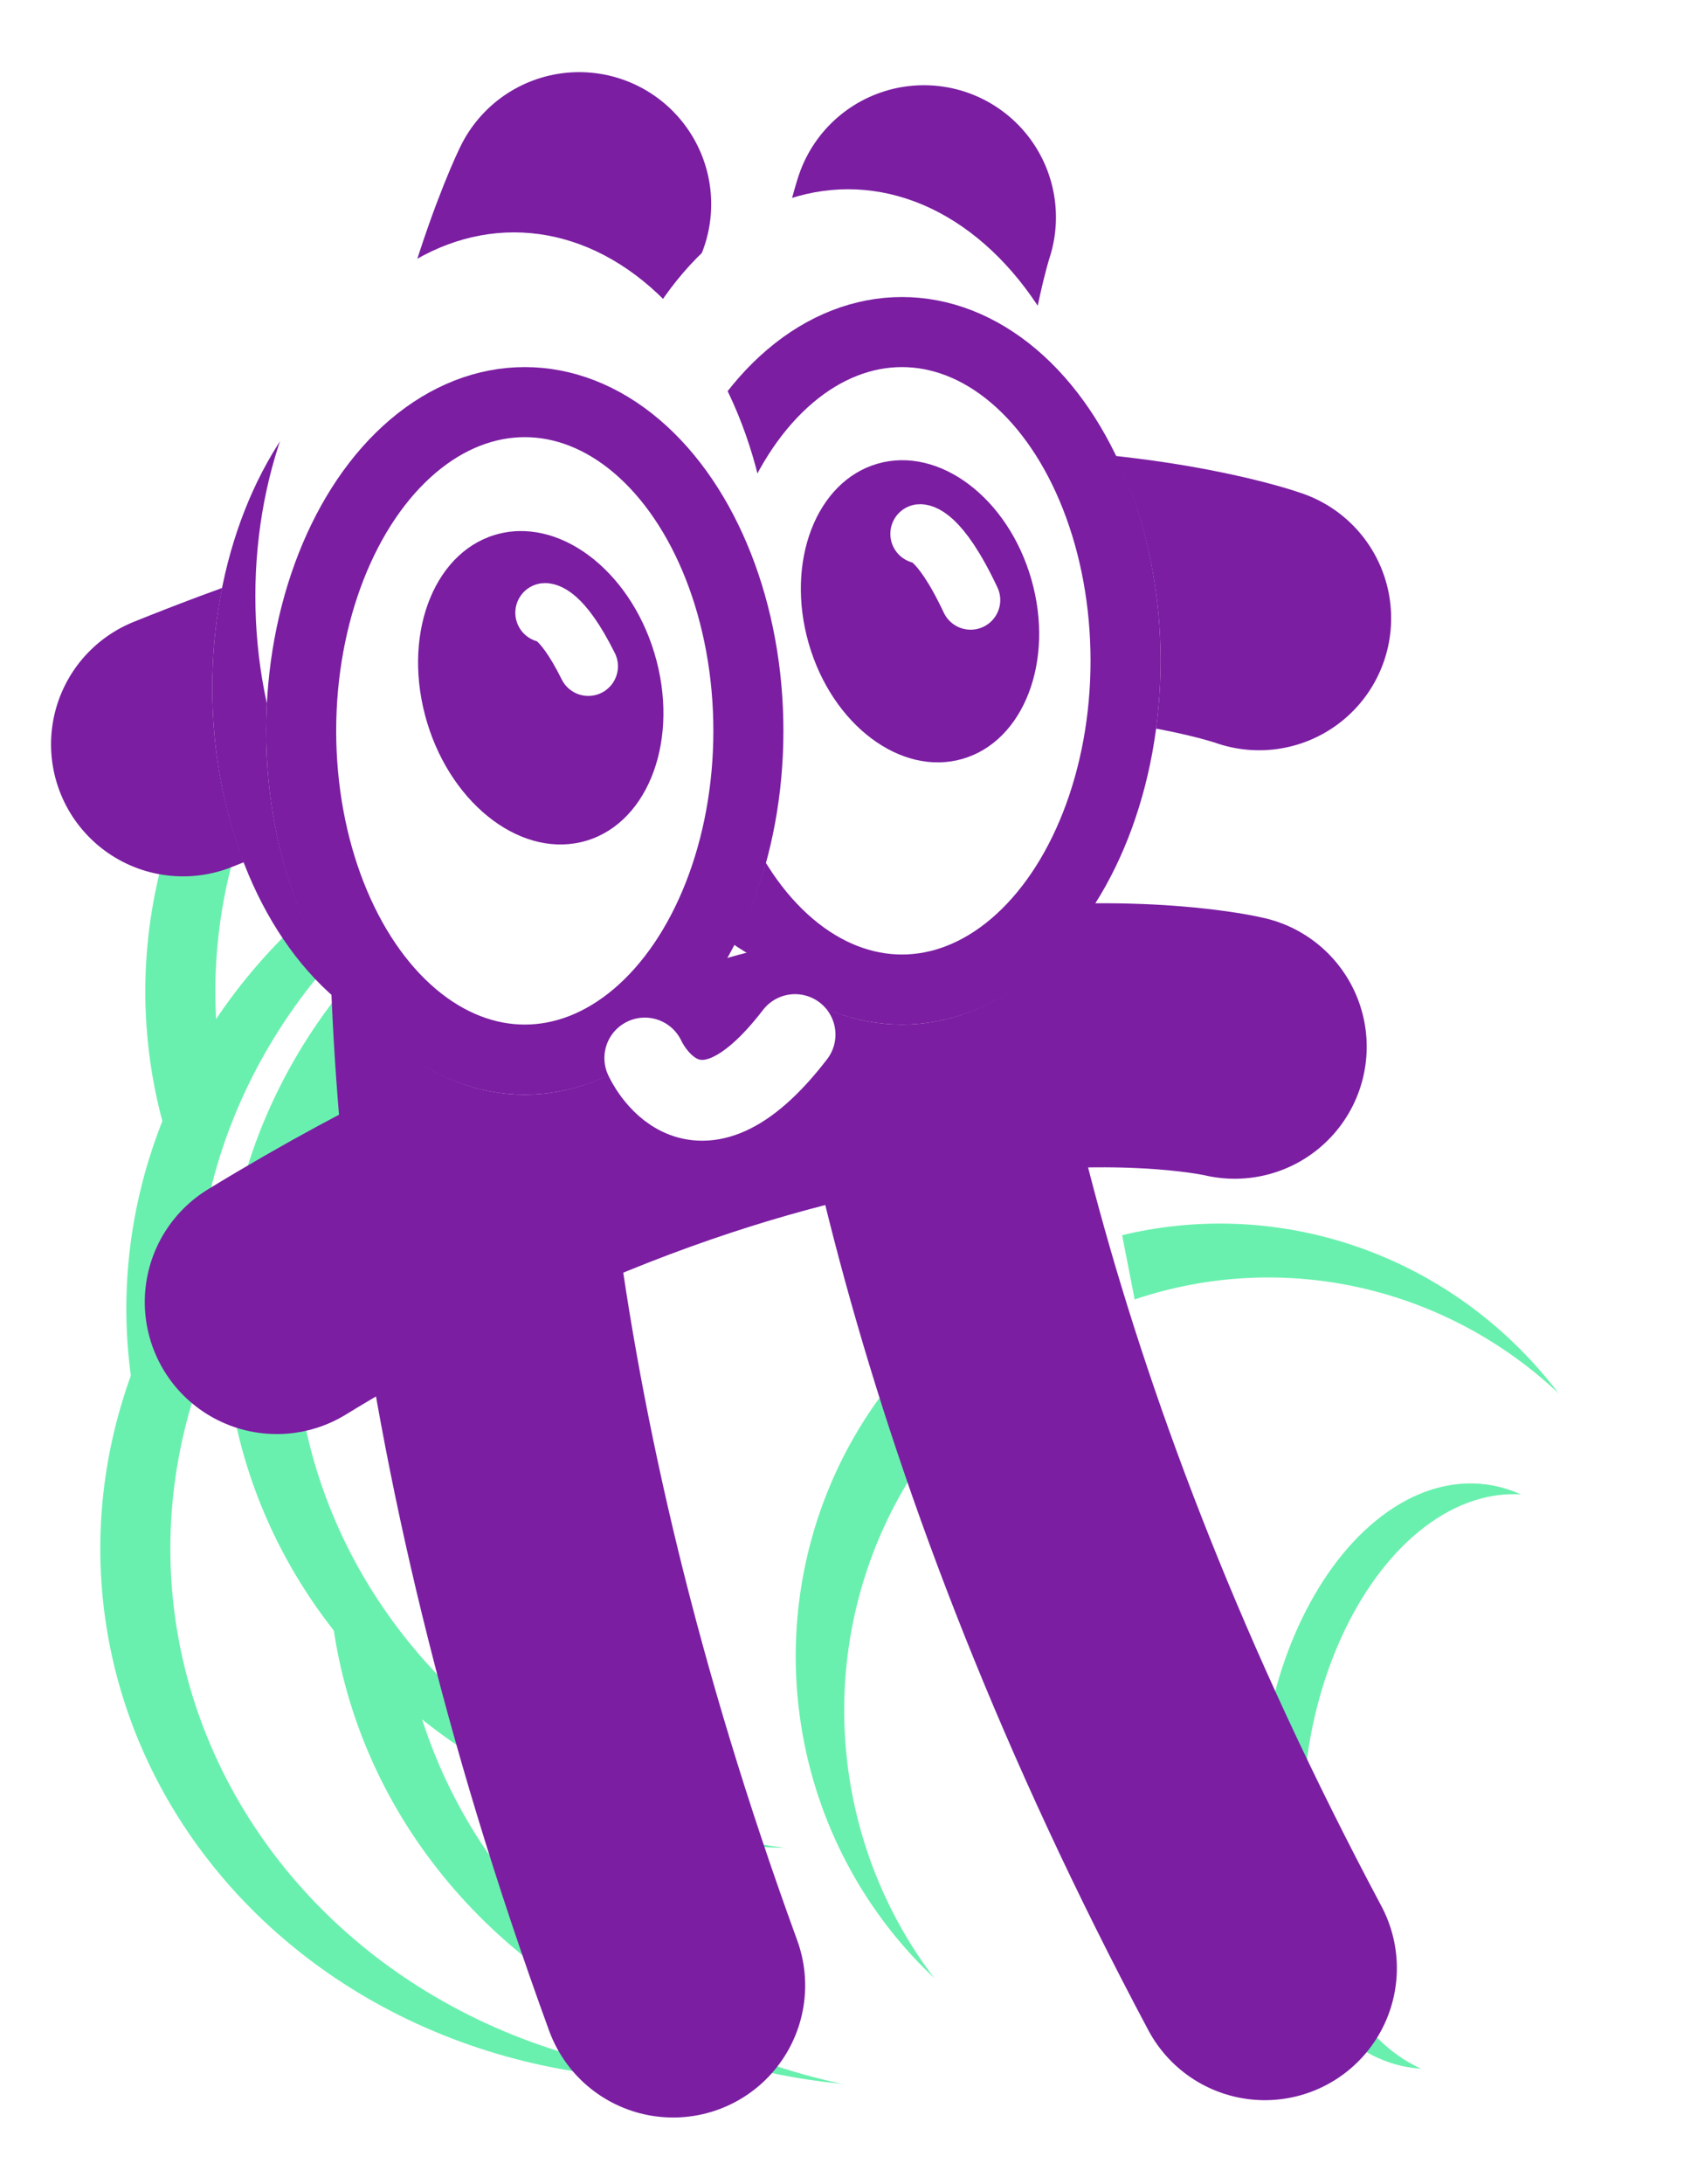 <svg height="405.204" viewBox="0 0 315.13 405.204" width="315.13"
     xmlns="http://www.w3.org/2000/svg">
  <defs>
    <filter id="Ellipse_7">
      <feOffset dx="13" input="SourceAlpha"/>
      <feGaussianBlur result="blur"/>
      <feFlood flood-opacity="0.161" result="color"/>
      <feComposite in="SourceGraphic" in2="blur" operator="out"/>
      <feComposite in="color" operator="in"/>
      <feComposite in2="SourceGraphic" operator="in"/>
    </filter>
    <filter id="Ellipse_8">
      <feOffset dx="13" input="SourceAlpha"/>
      <feGaussianBlur result="blur-2"/>
      <feFlood flood-opacity="0.161" result="color-2"/>
      <feComposite in="SourceGraphic" in2="blur-2" operator="out"/>
      <feComposite in="color-2" operator="in"/>
      <feComposite in2="SourceGraphic" operator="in"/>
    </filter>
    <filter id="Ellipse_9">
      <feOffset dx="13" input="SourceAlpha"/>
      <feGaussianBlur result="blur-3"/>
      <feFlood flood-opacity="0.161" result="color-3"/>
      <feComposite in="SourceGraphic" in2="blur-3" operator="out"/>
      <feComposite in="color-3" operator="in"/>
      <feComposite in2="SourceGraphic" operator="in"/>
    </filter>
    <filter id="Ellipse_10">
      <feOffset dx="13" dy="2" input="SourceAlpha"/>
      <feGaussianBlur result="blur-4"/>
      <feFlood flood-opacity="0.161" result="color-4"/>
      <feComposite in="SourceGraphic" in2="blur-4" operator="out"/>
      <feComposite in="color-4" operator="in"/>
      <feComposite in2="SourceGraphic" operator="in"/>
    </filter>
    <filter id="Ellipse_11">
      <feOffset dx="13" dy="1" input="SourceAlpha"/>
      <feGaussianBlur result="blur-5"/>
      <feFlood flood-opacity="0.161" result="color-5"/>
      <feComposite in="SourceGraphic" in2="blur-5" operator="out"/>
      <feComposite in="color-5" operator="in"/>
      <feComposite in2="SourceGraphic" operator="in"/>
    </filter>
    <filter id="Ellipse_12">
      <feOffset dx="9" dy="10" input="SourceAlpha"/>
      <feGaussianBlur result="blur-6"/>
      <feFlood flood-opacity="0.161" result="color-6"/>
      <feComposite in="SourceGraphic" in2="blur-6" operator="out"/>
      <feComposite in="color-6" operator="in"/>
      <feComposite in2="SourceGraphic" operator="in"/>
    </filter>
    <filter id="Ellipse_13">
      <feOffset dx="8" dy="2" input="SourceAlpha"/>
      <feGaussianBlur result="blur-7"/>
      <feFlood flood-opacity="0.161" result="color-7"/>
      <feComposite in="SourceGraphic" in2="blur-7" operator="out"/>
      <feComposite in="color-7" operator="in"/>
      <feComposite in2="SourceGraphic" operator="in"/>
    </filter>
    <filter filterUnits="userSpaceOnUse" height="395.778" id="Pfad_1" width="102.33" x="61.014" y="4.052">
      <feOffset dx="-7" dy="1" input="SourceAlpha"/>
      <feGaussianBlur result="blur-8"/>
      <feFlood flood-opacity="0.161"/>
      <feComposite in2="blur-8" operator="in"/>
      <feComposite in="SourceGraphic"/>
    </filter>
    <filter filterUnits="userSpaceOnUse" height="405.204" id="Pfad_2" width="156.344" x="120.874" y="0">
      <feOffset dx="-7" dy="1" input="SourceAlpha"/>
      <feGaussianBlur result="blur-9"/>
      <feFlood flood-opacity="0.161"/>
      <feComposite in2="blur-9" operator="in"/>
      <feComposite in="SourceGraphic"/>
    </filter>
    <filter filterUnits="userSpaceOnUse" height="99.861" id="Pfad_3" width="272.709" x="0" y="71.192">
      <feOffset dx="-4" dy="5" input="SourceAlpha"/>
      <feGaussianBlur result="blur-10"/>
      <feFlood flood-opacity="0.161"/>
      <feComposite in2="blur-10" operator="in"/>
      <feComposite in="SourceGraphic"/>
    </filter>
    <filter filterUnits="userSpaceOnUse" height="136.766" id="Pfad_4" width="264.269" x="11.297" y="141.904">
      <feOffset dx="-6" dy="10" input="SourceAlpha"/>
      <feGaussianBlur result="blur-11"/>
      <feFlood flood-opacity="0.161"/>
      <feComposite in2="blur-11" operator="in"/>
      <feComposite in="SourceGraphic"/>
    </filter>
    <filter filterUnits="userSpaceOnUse" height="143" id="Ellipse_1" width="106" x="109.392" y="47.117">
      <feOffset dx="-10" dy="-8" input="SourceAlpha"/>
      <feGaussianBlur result="blur-12"/>
      <feFlood flood-opacity="0.161"/>
      <feComposite in2="blur-12" operator="in"/>
    </filter>
    <filter filterUnits="userSpaceOnUse" height="143" id="Ellipse_1-2" width="106" x="109.392" y="47.117">
      <feOffset dx="-10" dy="-20" input="SourceAlpha"/>
      <feGaussianBlur result="blur-13"/>
      <feFlood flood-opacity="0.161" result="color-8"/>
      <feComposite in="SourceGraphic" in2="blur-13" operator="out"/>
      <feComposite in="color-8" operator="in"/>
      <feComposite in2="SourceGraphic" operator="in"/>
    </filter>
    <filter filterUnits="userSpaceOnUse" height="143" id="Ellipse_6" width="106" x="39.392" y="60.117">
      <feOffset dx="-10" dy="-8" input="SourceAlpha"/>
      <feGaussianBlur result="blur-14"/>
      <feFlood flood-opacity="0.161"/>
      <feComposite in2="blur-14" operator="in"/>
    </filter>
    <filter filterUnits="userSpaceOnUse" height="143" id="Ellipse_6-2" width="106" x="39.392" y="60.117">
      <feOffset dx="-2" dy="-25" input="SourceAlpha"/>
      <feGaussianBlur result="blur-15"/>
      <feFlood flood-opacity="0.161" result="color-9"/>
      <feComposite in="SourceGraphic" in2="blur-15" operator="out"/>
      <feComposite in="color-9" operator="in"/>
      <feComposite in2="SourceGraphic" operator="in"/>
    </filter>
    <filter filterUnits="userSpaceOnUse" height="71.644" id="Ellipse_4" width="60.046" x="142.218" y="75.109">
      <feOffset dx="-3" dy="5" input="SourceAlpha"/>
      <feGaussianBlur result="blur-16"/>
      <feFlood flood-opacity="0.161"/>
      <feComposite in2="blur-16" operator="in"/>
      <feComposite in="SourceGraphic"/>
    </filter>
    <filter filterUnits="userSpaceOnUse" height="73.126" id="Pfad_7" width="60.152" x="71.779" y="88.554">
      <feOffset dx="-3" dy="5" input="SourceAlpha"/>
      <feGaussianBlur result="blur-17"/>
      <feFlood flood-opacity="0.161"/>
      <feComposite in2="blur-17" operator="in"/>
      <feComposite in="SourceGraphic"/>
    </filter>
    <filter filterUnits="userSpaceOnUse" height="28.676" id="Pfad_5" width="24.645" x="95.133" y="102.679">
      <feOffset dx="-3" dy="5" input="SourceAlpha"/>
      <feGaussianBlur result="blur-18"/>
      <feFlood flood-opacity="0.161"/>
      <feComposite in2="blur-18" operator="in"/>
      <feComposite in="SourceGraphic"/>
    </filter>
    <filter filterUnits="userSpaceOnUse" height="31.048" id="Pfad_8" width="25.966" x="164.711" y="87.99">
      <feOffset dx="-3" dy="5" input="SourceAlpha"/>
      <feGaussianBlur result="blur-19"/>
      <feFlood flood-opacity="0.161"/>
      <feComposite in2="blur-19" operator="in"/>
      <feComposite in="SourceGraphic"/>
    </filter>
    <filter filterUnits="userSpaceOnUse" height="38.594" id="Pfad_9" width="53.691" x="108.822" y="174.583">
      <feOffset dx="-4" dy="5" input="SourceAlpha"/>
      <feGaussianBlur result="blur-20"/>
      <feFlood flood-opacity="0.161"/>
      <feComposite in2="blur-20" operator="in"/>
      <feComposite in="SourceGraphic"/>
    </filter>
  </defs>
  <g data-type="innerShadowGroup">
    <ellipse cx="108.602" cy="100.247" data-name="Ellipse 7" fill="#69f0ae" id="Ellipse_7-2" rx="108.602"
             ry="100.247" transform="translate(15.443 95.803) rotate(-7)"/>
    <g filter="url(#Ellipse_7)" transform="matrix(1, 0, 0, 1, 0, 0)">
      <ellipse cx="108.602" cy="100.247" data-name="Ellipse 7" fill="#fff" id="Ellipse_7-3" rx="108.602"
               ry="100.247" transform="translate(15.44 95.8) rotate(-7)"/>
    </g>
  </g>
  <g data-type="innerShadowGroup">
    <ellipse cx="108.602" cy="100.247" data-name="Ellipse 8" fill="#69f0ae" id="Ellipse_8-2" rx="108.602"
             ry="100.247" transform="translate(11.921 154.622) rotate(-7)"/>
    <g filter="url(#Ellipse_8)" transform="matrix(1, 0, 0, 1, 0, 0)">
      <ellipse cx="108.602" cy="100.247" data-name="Ellipse 8" fill="#fff" id="Ellipse_8-3" rx="108.602"
               ry="100.247" transform="translate(11.92 154.62) rotate(-7)"/>
    </g>
  </g>
  <g data-type="innerShadowGroup">
    <ellipse cx="108.602" cy="100.247" data-name="Ellipse 9" fill="#69f0ae" id="Ellipse_9-2" rx="108.602"
             ry="100.247" transform="translate(7.089 199.173) rotate(-7)"/>
    <g filter="url(#Ellipse_9)" transform="matrix(1, 0, 0, 1, 0, 0)">
      <ellipse cx="108.602" cy="100.247" data-name="Ellipse 9" fill="#fff" id="Ellipse_9-3" rx="108.602"
               ry="100.247" transform="translate(7.09 199.17) rotate(-7)"/>
    </g>
  </g>
  <g data-type="innerShadowGroup">
    <ellipse cx="108.602" cy="100.247" data-name="Ellipse 10" fill="#69f0ae" id="Ellipse_10-2" rx="108.602"
             ry="100.247" transform="translate(49.392 200.538) rotate(-7)"/>
    <g filter="url(#Ellipse_10)" transform="matrix(1, 0, 0, 1, 0, 0)">
      <ellipse cx="108.602" cy="100.247" data-name="Ellipse 10" fill="#fff" id="Ellipse_10-3" rx="108.602"
               ry="100.247" transform="translate(49.39 200.54) rotate(-7)"/>
    </g>
  </g>
  <g data-type="innerShadowGroup">
    <ellipse cx="108.602" cy="100.247" data-name="Ellipse 11" fill="#69f0ae" id="Ellipse_11-2" rx="108.602"
             ry="100.247" transform="translate(30.129 156.269) rotate(-7)"/>
    <g filter="url(#Ellipse_11)" transform="matrix(1, 0, 0, 1, 0, 0)">
      <ellipse cx="108.602" cy="100.247" data-name="Ellipse 11" fill="#fff" id="Ellipse_11-3" rx="108.602"
               ry="100.247" transform="translate(30.13 156.27) rotate(-7)"/>
    </g>
  </g>
  <g data-type="innerShadowGroup">
    <ellipse cx="79.088" cy="80.74" data-name="Ellipse 12" fill="#69f0ae" id="Ellipse_12-2" rx="79.088"
             ry="80.74" transform="translate(138.453 237.261) rotate(-7)"/>
    <g filter="url(#Ellipse_12)" transform="matrix(1, 0, 0, 1, 0, 0)">
      <ellipse cx="79.088" cy="80.74" data-name="Ellipse 12" fill="#fff" id="Ellipse_12-3" rx="79.088"
               ry="80.74" transform="translate(138.45 237.26) rotate(-7)"/>
    </g>
  </g>
  <g data-type="innerShadowGroup">
    <ellipse cx="34.803" cy="54.559" data-name="Ellipse 13" fill="#69f0ae" id="Ellipse_13-2" rx="34.803"
             ry="54.559" transform="translate(241.089 271.184) rotate(7)"/>
    <g filter="url(#Ellipse_13)" transform="matrix(1, 0, 0, 1, 0, 0)">
      <ellipse cx="34.803" cy="54.559" data-name="Ellipse 13" fill="#fff" id="Ellipse_13-3" rx="34.803"
               ry="54.559" transform="translate(241.09 271.18) rotate(7)"/>
    </g>
  </g>
  <g filter="url(#Pfad_1)" transform="matrix(1, 0, 0, 1, 0, 0)">
    <path d="M368.539,473.3C291.7,262.648,351.1,142.766,351.1,142.766" data-name="Pfad 1" fill="none"
          id="Pfad_1-2" stroke="#7b1ea2" stroke-linecap="round" stroke-width="49"
          transform="translate(-236.61 -105.88)"/>
  </g>
  <g filter="url(#Pfad_2)" transform="matrix(1, 0, 0, 1, 0, 0)">
    <path d="M368.539,473.3C291.7,262.648,351.1,142.766,351.1,142.766" data-name="Pfad 2" fill="#fff"
          id="Pfad_2-2" stroke="#7b1ea2" stroke-linecap="round" stroke-width="49"
          transform="translate(-189.08 -53.2) rotate(-8)"/>
  </g>
  <g filter="url(#Pfad_3)" transform="matrix(1, 0, 0, 1, 0, 0)">
    <path d="M350.429,343.62c-41.473-128.006-9.411-200.855-9.411-200.855" data-name="Pfad 3" fill="none"
          id="Pfad_3-2" stroke="#7b1ea2" stroke-linecap="round" stroke-width="49"
          transform="translate(356.31 -240.43) rotate(86)"/>
  </g>
  <g filter="url(#Pfad_4)" transform="matrix(1, 0, 0, 1, 0, 0)">
    <path d="M350.351,326.509c-41.32-117.1-9.377-183.743-9.377-183.743" data-name="Pfad 4" fill="none"
          id="Pfad_4-2" stroke="#7b1ea2" stroke-linecap="round" stroke-width="49"
          transform="translate(303.9 -178.98) rotate(78)"/>
  </g>
  <g data-type="innerShadowGroup">
    <g filter="url(#Ellipse_1)" transform="matrix(1, 0, 0, 1, 0, 0)">
      <g data-name="Ellipse 1" fill="#fff" id="Ellipse_1-3" stroke="#7b1ea2" stroke-width="13"
         transform="translate(119.39 55.12)">
        <ellipse cx="48" cy="67.5" rx="48" ry="67.5" stroke="none"/>
        <ellipse cx="48" cy="67.5" fill="none" rx="41.5" ry="61"/>
      </g>
    </g>
    <ellipse cx="48" cy="67.5" data-name="Ellipse 1" fill="#fff" id="Ellipse_1-4" rx="48"
             ry="67.5" transform="translate(119.392 55.117)"/>
    <g filter="url(#Ellipse_1-2)" transform="matrix(1, 0, 0, 1, 0, 0)">
      <ellipse cx="48" cy="67.5" data-name="Ellipse 1" fill="#fff" id="Ellipse_1-5" rx="48"
               ry="67.5" transform="translate(119.39 55.12)"/>
    </g>
    <g data-name="Ellipse 1" fill="none" id="Ellipse_1-6" stroke="#7b1ea2" stroke-width="13"
       transform="translate(119.392 55.117)">
      <ellipse cx="48" cy="67.5" rx="48" ry="67.5" stroke="none"/>
      <ellipse cx="48" cy="67.5" fill="none" rx="41.5" ry="61"/>
    </g>
  </g>
  <g data-type="innerShadowGroup">
    <g filter="url(#Ellipse_6)" transform="matrix(1, 0, 0, 1, 0, 0)">
      <g data-name="Ellipse 6" fill="#fff" id="Ellipse_6-3" stroke="#7b1ea2" stroke-width="13"
         transform="translate(49.39 68.12)">
        <ellipse cx="48" cy="67.5" rx="48" ry="67.5" stroke="none"/>
        <ellipse cx="48" cy="67.5" fill="none" rx="41.5" ry="61"/>
      </g>
    </g>
    <ellipse cx="48" cy="67.5" data-name="Ellipse 6" fill="#fff" id="Ellipse_6-4" rx="48"
             ry="67.5" transform="translate(49.392 68.117)"/>
    <g filter="url(#Ellipse_6-2)" transform="matrix(1, 0, 0, 1, 0, 0)">
      <ellipse cx="48" cy="67.5" data-name="Ellipse 6" fill="#fff" id="Ellipse_6-5" rx="48"
               ry="67.5" transform="translate(49.39 68.12)"/>
    </g>
    <g data-name="Ellipse 6" fill="none" id="Ellipse_6-6" stroke="#7b1ea2" stroke-width="13"
       transform="translate(49.392 68.117)">
      <ellipse cx="48" cy="67.5" rx="48" ry="67.5" stroke="none"/>
      <ellipse cx="48" cy="67.5" fill="none" rx="41.5" ry="61"/>
    </g>
  </g>
  <g filter="url(#Ellipse_4)" transform="matrix(1, 0, 0, 1, 0, 0)">
    <ellipse cx="21.5" cy="28.5" data-name="Ellipse 4" fill="#7b1ea2" id="Ellipse_4-2" rx="21.5"
             ry="28.5" transform="translate(145.22 86.96) rotate(-16)"/>
  </g>
  <g filter="url(#Pfad_7)" transform="matrix(1, 0, 0, 1, 0, 0)">
    <path
      d="M22.1.311C34.286.486,44.326,13.881,44.524,30.23S35,59.689,22.815,59.514.588,45.943.39,29.595,9.912.136,22.1.311Z"
      data-name="Pfad 7"
      fill="#7b1ea2"
      id="Pfad_7-2" transform="translate(74.33 99.03) rotate(-14)"/>
  </g>
  <g filter="url(#Pfad_5)" transform="matrix(1, 0, 0, 1, 0, 0)">
    <path d="M0,0S2.969-.18,7.737,10.164" data-name="Pfad 5" fill="none"
          id="Pfad_5-2" stroke="#fff" stroke-linecap="round" stroke-width="11"
          transform="matrix(1, -0.03, 0.03, 1, 104.14, 108.7)"/>
  </g>
  <g filter="url(#Pfad_8)" transform="matrix(1, 0, 0, 1, 0, 0)">
    <path d="M0,0S3.461-.222,9.018,12.553" data-name="Pfad 8" fill="none"
          id="Pfad_8-2" stroke="#fff" stroke-linecap="round" stroke-width="11"
          transform="matrix(1, -0.03, 0.03, 1, 173.74, 94.06)"/>
  </g>
  <g filter="url(#Pfad_9)" transform="matrix(1, 0, 0, 1, 0, 0)">
    <path d="M342.295,170.384c-25.585-17.6-5.806-27.619-5.806-27.619" data-name="Pfad 9" fill="none"
          id="Pfad_9-2" stroke="#fff" stroke-linecap="round" stroke-width="15"
          transform="translate(-36.51 519.88) rotate(-87)"/>
  </g>
</svg>

